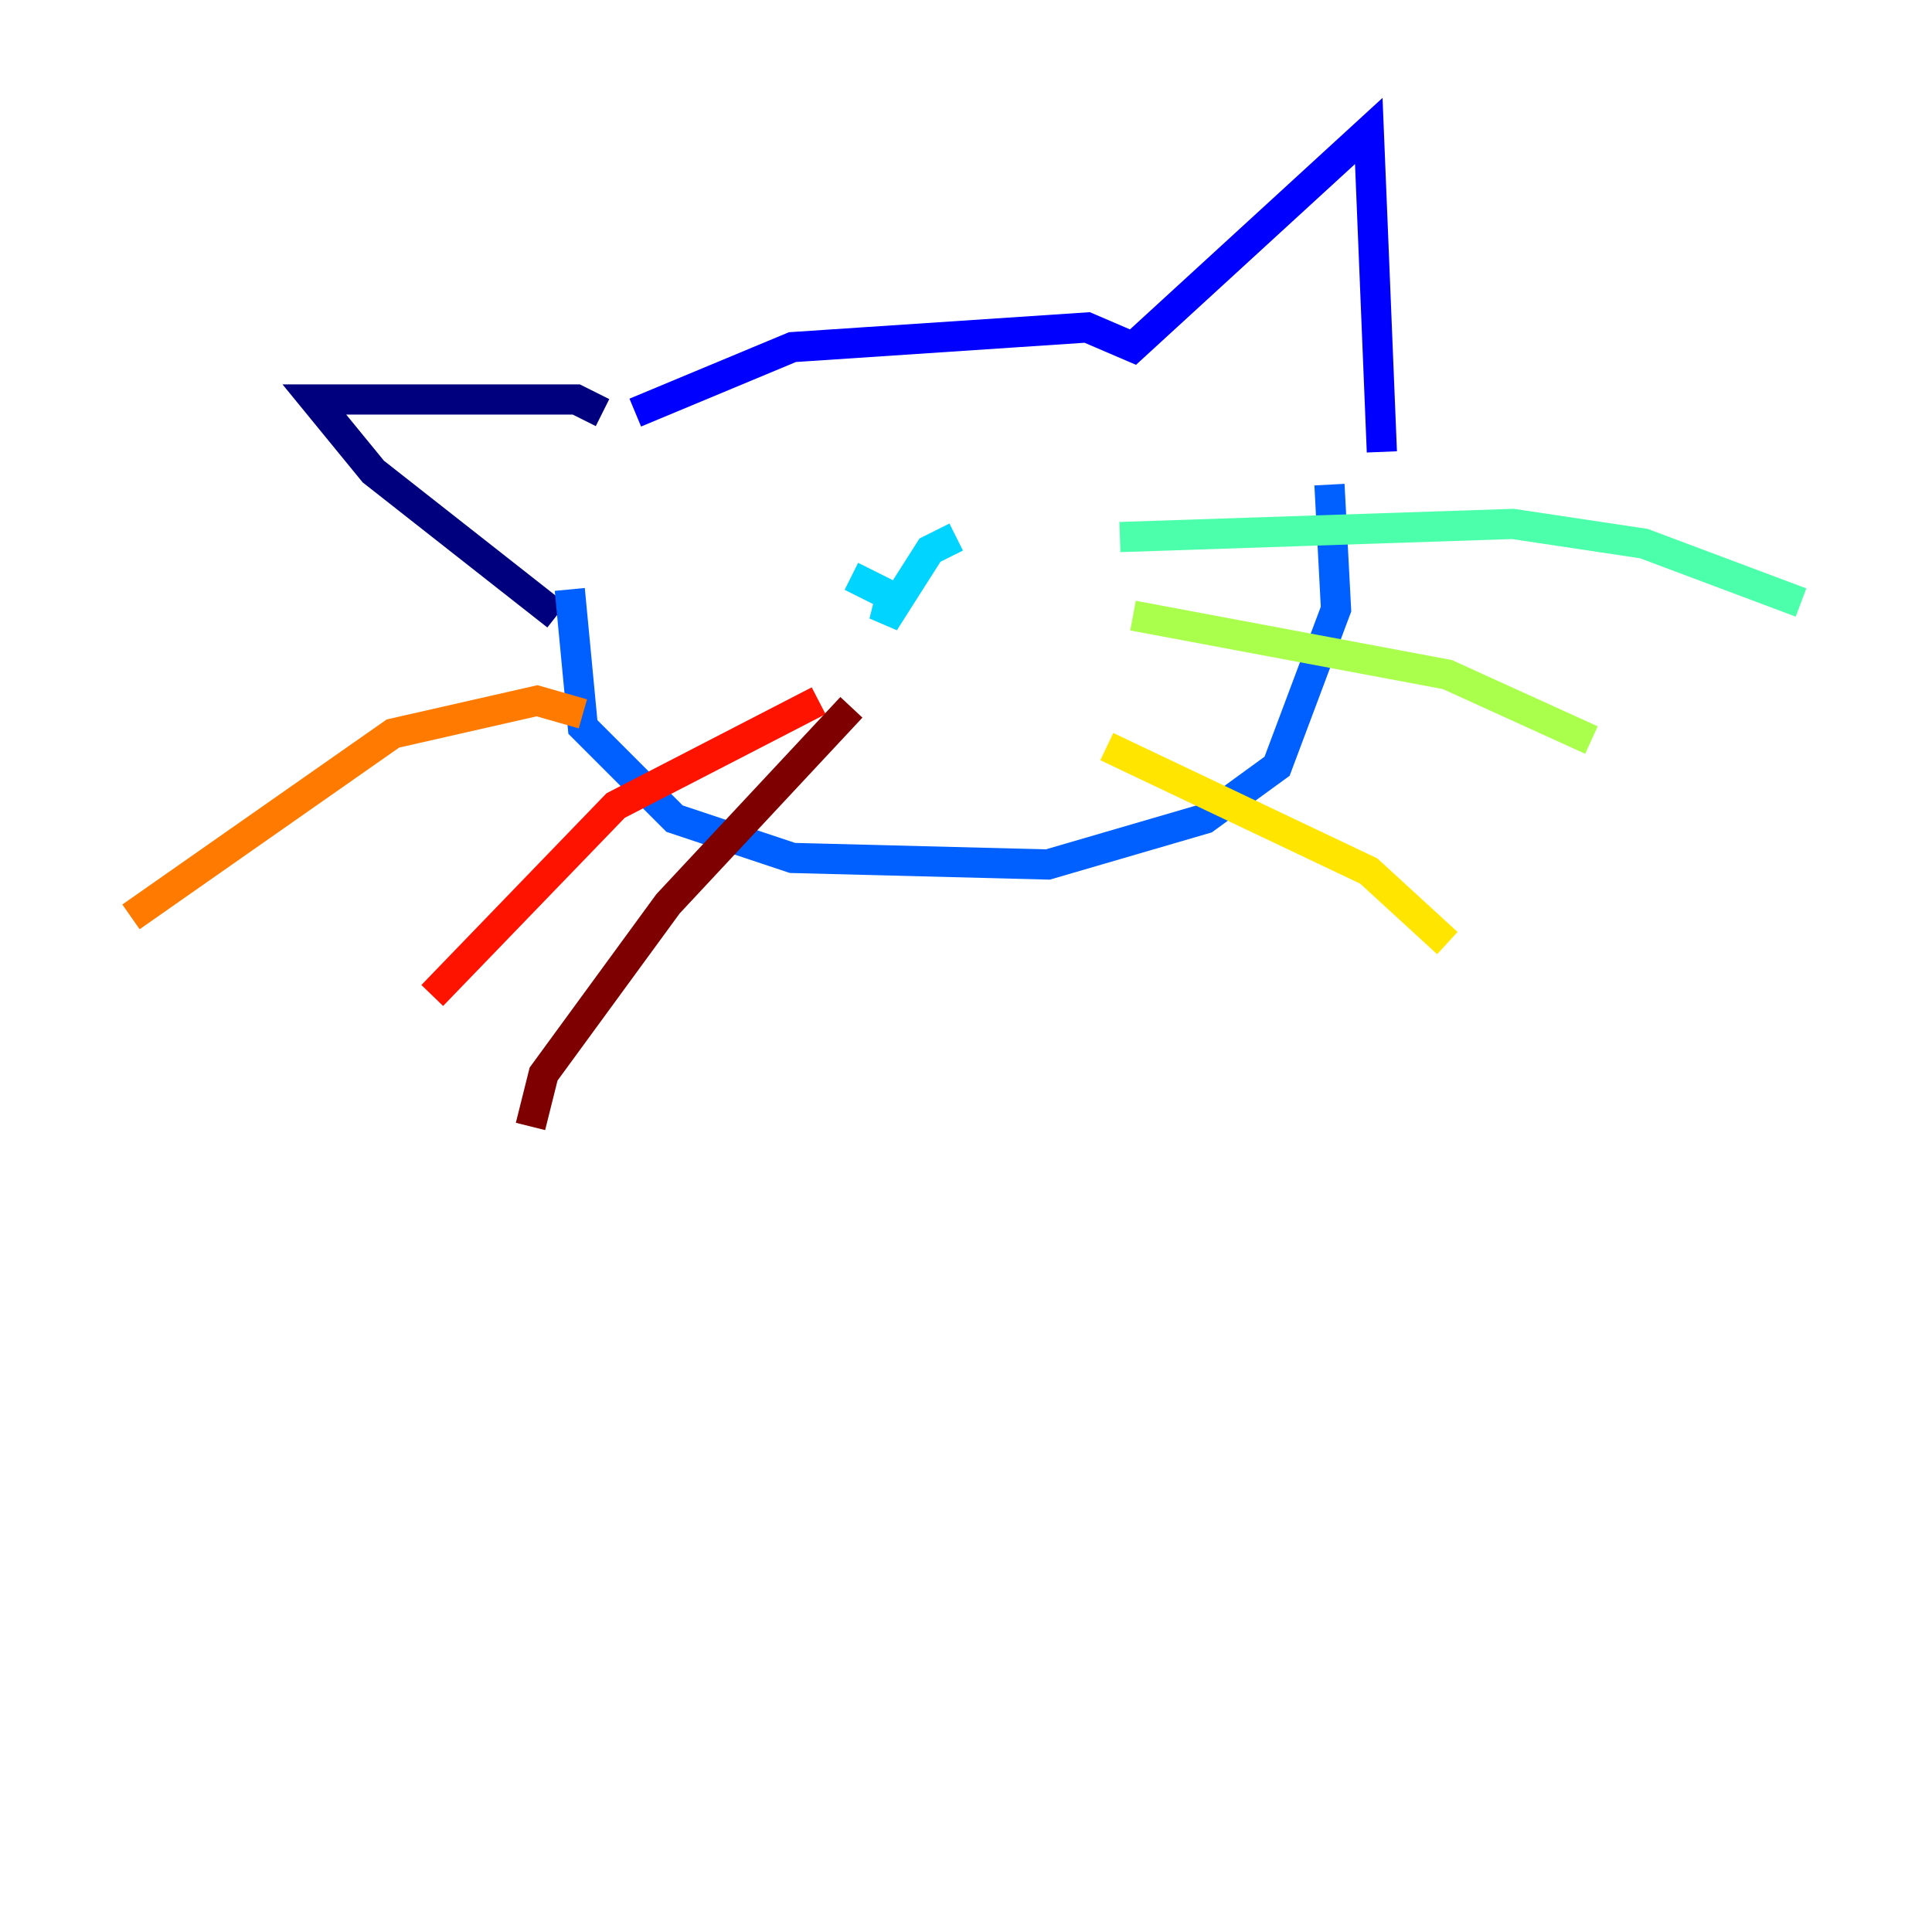<?xml version="1.0" encoding="utf-8" ?>
<svg baseProfile="tiny" height="128" version="1.2" viewBox="0,0,128,128" width="128" xmlns="http://www.w3.org/2000/svg" xmlns:ev="http://www.w3.org/2001/xml-events" xmlns:xlink="http://www.w3.org/1999/xlink"><defs /><polyline fill="none" points="39.919,27.336 38.183,26.468 20.827,26.468 24.732,31.241 36.881,40.786" stroke="#00007f" stroke-width="2" /><polyline fill="none" points="42.088,27.336 52.502,22.997 72.027,21.695 75.064,22.997 90.685,8.678 91.552,29.939" stroke="#0000fe" stroke-width="2" /><polyline fill="none" points="37.749,39.051 38.617,48.163 44.691,54.237 52.502,56.841 69.424,57.275 79.837,54.237 84.61,50.766 88.515,40.352 88.081,32.108" stroke="#0060ff" stroke-width="2" /><polyline fill="none" points="63.349,35.58 61.614,36.447 58.576,41.22 59.01,39.485 56.407,38.183" stroke="#00d4ff" stroke-width="2" /><polyline fill="none" points="74.197,35.58 100.231,34.712 108.909,36.014 119.322,39.919" stroke="#4cffaa" stroke-width="2" /><polyline fill="none" points="75.064,40.786 95.891,44.691 105.437,49.031" stroke="#aaff4c" stroke-width="2" /><polyline fill="none" points="73.329,49.464 90.685,57.709 95.891,62.481" stroke="#ffe500" stroke-width="2" /><polyline fill="none" points="38.617,47.295 35.58,46.427 26.034,48.597 8.678,60.746" stroke="#ff7a00" stroke-width="2" /><polyline fill="none" points="54.237,46.427 40.786,53.37 28.637,65.953" stroke="#fe1200" stroke-width="2" /><polyline fill="none" points="56.407,46.861 44.258,59.878 36.014,71.159 35.146,74.63" stroke="#7f0000" stroke-width="2" /></svg>